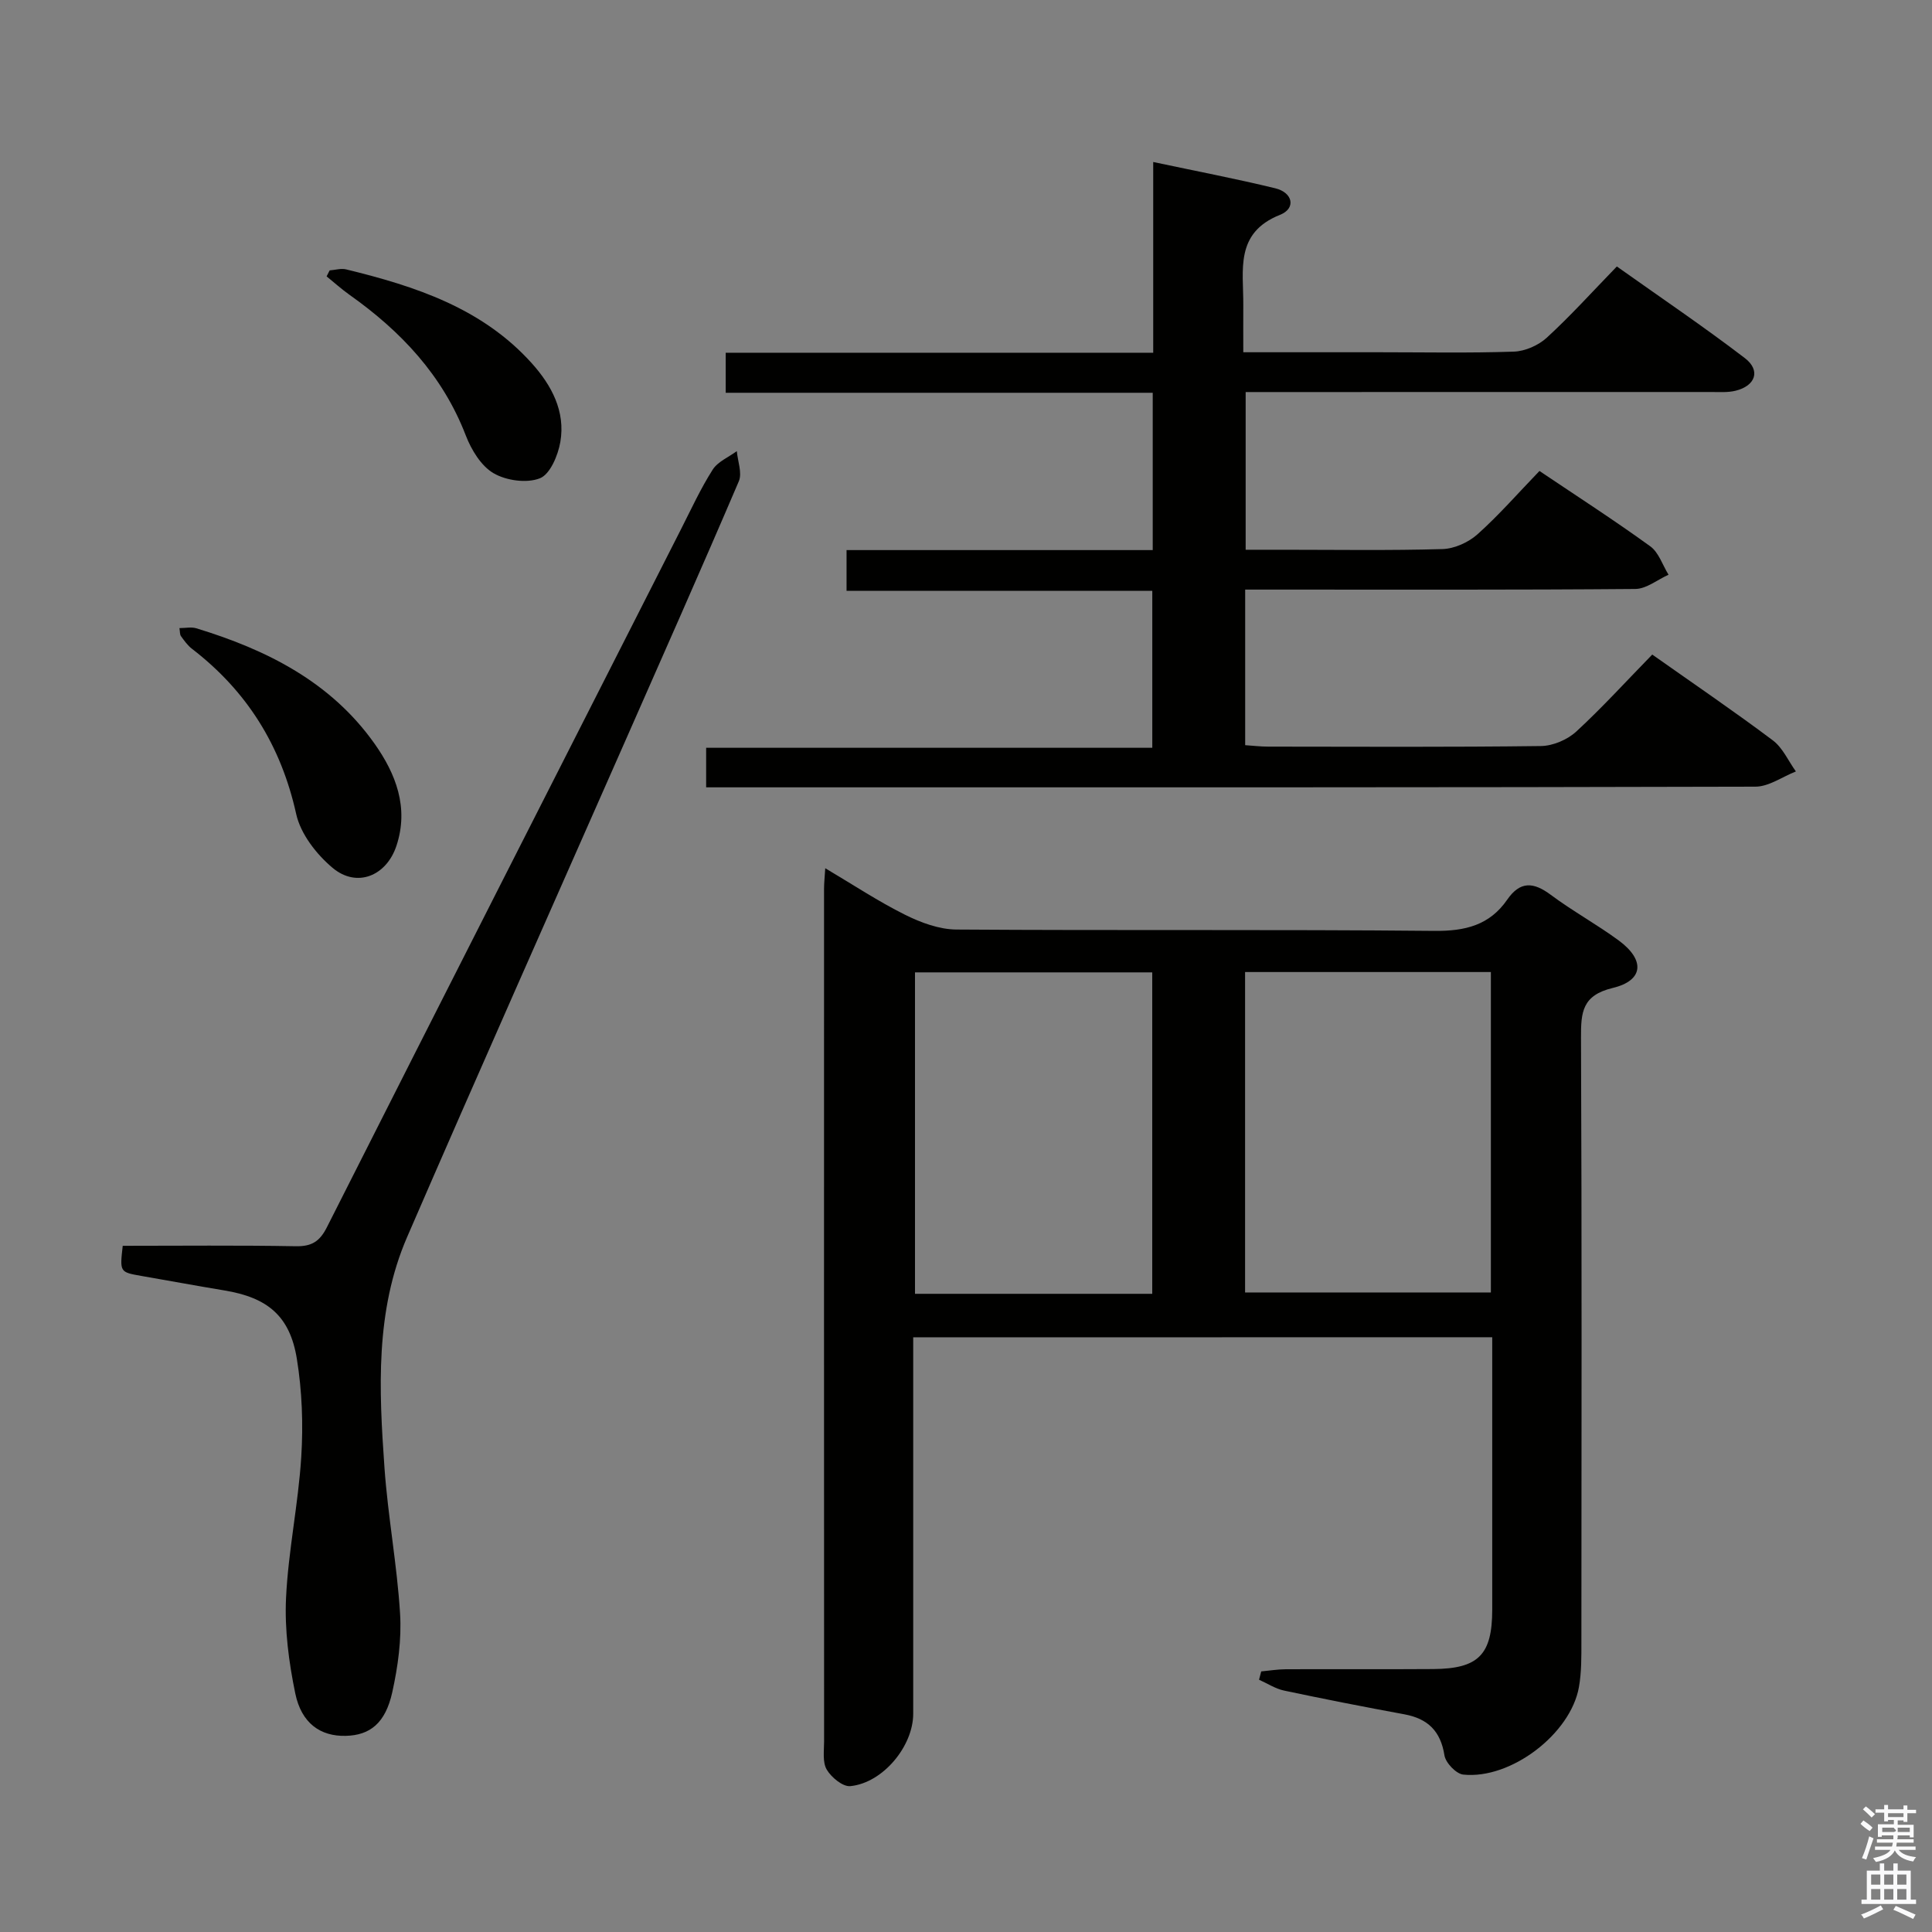 <svg enable-background="new 0 0 400 400" viewBox="0 0 400 400" xmlns="http://www.w3.org/2000/svg"><rect x="0" y="0" width="400" height="400" fill="#808080" stroke="none"/><path d="m385.2 377.6.6-.7c.6.4 1.3.9 1.9 1.5l-.6.7c-.8-.5-1.4-1-1.9-1.5zm.3 7.1c.6-1.4 1.1-2.9 1.5-4.5.3.1.6.3.9.4-.5 1.4-1 2.9-1.5 4.4zm.2-10.1.6-.6c.7.5 1.3 1.1 1.9 1.6l-.7.7c-.6-.6-1.2-1.2-1.8-1.7zm8.4-.8h.8v.9h1.8v.7h-1.8v1.8h-.8v-.3h-1.2v.9h3.3v2.6h-.8v-.4h-2.5c0 .3 0 .6-.1.8h3.4v.7h-3.5c0 .3-.1.6-.1.8h4v.7h-3.5c.7.9 1.9 1.3 3.6 1.5-.2.2-.4.5-.6.9-1.9-.3-3.2-1.1-3.8-2.3-.5 1.1-1.8 2-3.9 2.4-.2-.3-.4-.5-.6-.8 1.9-.4 3.1-.9 3.6-1.7h-3.2v-.7h3.5c.1-.2.1-.5.2-.8h-3.3v-.7h3.4c0-.2 0-.5 0-.8h-2.4v.3h-.8v-2.6h3.3v-.9h-1.2v.3h-.8v-1.8h-1.8v-.7h1.8v-.9h.8v.9h3.2zm-4.4 5.5h2.4c1-.3 0-.6 0-.9h-2.4zm1.2-3.1h3.2v-.8h-3.2zm4.4 2.2h-2.4v.9h2.5v-.9z" fill="#fafafb"/><path d="m389.2 385.8h.9v1.5h1.9v-1.5h.9v1.5h2.7v6h1.1v.9h-11.3v-.9h1.1v-6h2.7zm.2 8.7.5.8c-1.2.6-2.5 1.3-4 1.9-.2-.3-.3-.6-.6-.8 1.6-.6 3-1.3 4.1-1.9zm-2-4.3h1.9v-2.1h-1.9zm0 3.1h1.9v-2.2h-1.9zm2.7-3.1h1.9v-2.1h-1.9zm0 3.1h1.9v-2.2h-1.9zm2.4 1.3c1.4.6 2.7 1.2 4.1 1.8l-.5.9c-1.5-.7-2.8-1.4-4.1-1.9zm2.2-6.5h-1.9v2.1h1.9zm-1.9 5.2h1.9v-2.2h-1.9z" fill="#fafafb"/><g fill="#010100"><path d="m189.07 276.88v77.94c0 6.7-6.26 14.31-13.01 14.98-1.56.16-3.94-1.81-4.89-3.42-.91-1.54-.55-3.89-.55-5.88-.02-58.83-.02-117.66-.01-176.49 0-1.15.13-2.31.25-4.25 5.75 3.4 10.96 6.86 16.52 9.63 3.27 1.63 7.08 3.04 10.65 3.06 33 .23 66-.04 98.99.28 6.36.06 11.39-1.19 15.03-6.46 2.7-3.91 5.46-3.66 9.03-1 4.53 3.38 9.53 6.11 14.08 9.46 5.46 4.03 5.15 8.27-1.24 9.81-6.37 1.53-6.61 5.04-6.59 10.3.18 41.66.11 83.33.08 124.99 0 3.16.04 6.38-.51 9.47-1.72 9.68-14.09 19.14-23.94 18.11-1.48-.15-3.65-2.43-3.9-3.97-.79-5.03-3.43-7.61-8.3-8.51-8.32-1.53-16.62-3.16-24.89-4.91-1.81-.38-3.47-1.48-5.2-2.25.15-.57.3-1.15.45-1.72 1.7-.16 3.39-.44 5.09-.45 10.17-.04 20.33.03 30.5-.04 9.39-.06 12.23-2.96 12.24-12.27.01-18.66 0-37.31 0-56.43-39.95.02-79.64.02-119.88.02zm68.71-75.63v66.34h50.89c0-22.31 0-44.2 0-66.34-17 0-33.74 0-50.89 0zm-19.22 66.62c0-22.53 0-44.57 0-66.55-16.62 0-32.86 0-49.12 0v66.55z"/><path d="m342.08 135.52c8.74 6.17 17 11.78 24.97 17.77 2.05 1.54 3.2 4.25 4.77 6.43-2.79 1.09-5.58 3.14-8.37 3.15-64.99.18-129.97.14-194.96.14-7.31 0-14.62 0-22.29 0 0-2.71 0-5.1 0-8.19h92.37c0-11.07 0-21.47 0-32.49-20.88 0-41.93 0-63.3 0 0-2.99 0-5.39 0-8.44h63.39c0-11.06 0-21.49 0-32.57-29.41 0-58.79 0-88.41 0 0-3.05 0-5.45 0-8.29h88.51c0-13.16 0-25.9 0-39.49 8.89 1.89 17.12 3.46 25.26 5.44 3.67.89 4.35 4.17.99 5.5-9.41 3.75-7.55 11.45-7.6 18.64-.02 3.12 0 6.24 0 9.81h28.03c9.33 0 18.67.19 27.99-.13 2.33-.08 5.07-1.29 6.81-2.88 4.9-4.49 9.37-9.45 14.51-14.75 9.06 6.43 17.97 12.45 26.5 18.97 3.35 2.56 2.21 5.77-1.97 6.77-1.59.38-3.31.25-4.97.25-30.16.01-60.32.01-90.48.01-1.82 0-3.65 0-5.93 0v32.65h7.75c11 0 22 .18 32.99-.14 2.48-.07 5.4-1.39 7.27-3.07 4.45-3.98 8.4-8.52 12.82-13.1 7.95 5.35 15.59 10.27 22.94 15.6 1.76 1.27 2.54 3.88 3.78 5.88-2.29 1.03-4.58 2.93-6.88 2.95-24.99.21-49.99.13-74.98.13-1.81 0-3.63 0-5.79 0v32.21c1.56.1 3.15.3 4.74.3 18.83.02 37.66.12 56.49-.12 2.49-.03 5.48-1.31 7.32-3 5.36-4.94 10.29-10.37 15.73-15.94z"/><path d="m25.41 257.93c11.9 0 23.86-.13 35.82.09 3.31.06 4.97-.99 6.46-3.95 24.36-48.21 48.84-96.36 73.31-144.51 2.11-4.15 4.06-8.41 6.55-12.32 1.06-1.67 3.3-2.58 5-3.84.18 2.09 1.14 4.52.42 6.23-7.77 18.18-15.8 36.24-23.76 54.33-15 34.04-30.14 68.04-44.93 102.18-6.62 15.29-5.82 31.59-4.68 47.72.71 10.09 2.61 20.11 3.23 30.21.33 5.38-.44 10.97-1.61 16.27-1.42 6.44-4.63 8.94-9.66 9.05-5.2.12-9.15-2.58-10.43-8.8-1.33-6.45-2.22-13.18-1.91-19.73.46-9.76 2.54-19.44 3.15-29.2.43-6.74.17-13.67-.91-20.33-1.44-8.9-6.09-12.69-15.01-14.16-5.73-.95-11.45-2.01-17.17-3-4.49-.79-4.49-.78-3.87-6.24z"/><path d="m37.15 130.04c1.26 0 2.47-.27 3.49.04 14.58 4.44 27.86 11.1 36.92 23.91 4.38 6.2 7.13 13.2 4.53 21.09-2.07 6.29-8.21 8.81-13.23 4.6-3.35-2.81-6.63-7.03-7.54-11.16-3.14-14.15-10.18-25.43-21.57-34.19-.9-.69-1.6-1.68-2.28-2.62-.26-.34-.19-.92-.32-1.67z"/><path d="m68.25 55.98c1.14-.08 2.35-.46 3.4-.21 14.32 3.49 28.18 8.01 38.45 19.44 4.11 4.58 7 9.97 5.91 16.3-.48 2.77-2.11 6.67-4.22 7.51-2.72 1.08-6.98.49-9.61-1.05-2.59-1.51-4.6-4.85-5.75-7.83-4.8-12.45-13.43-21.57-24.08-29.11-1.65-1.17-3.16-2.54-4.73-3.81.21-.42.42-.83.63-1.24z"/></g></svg>